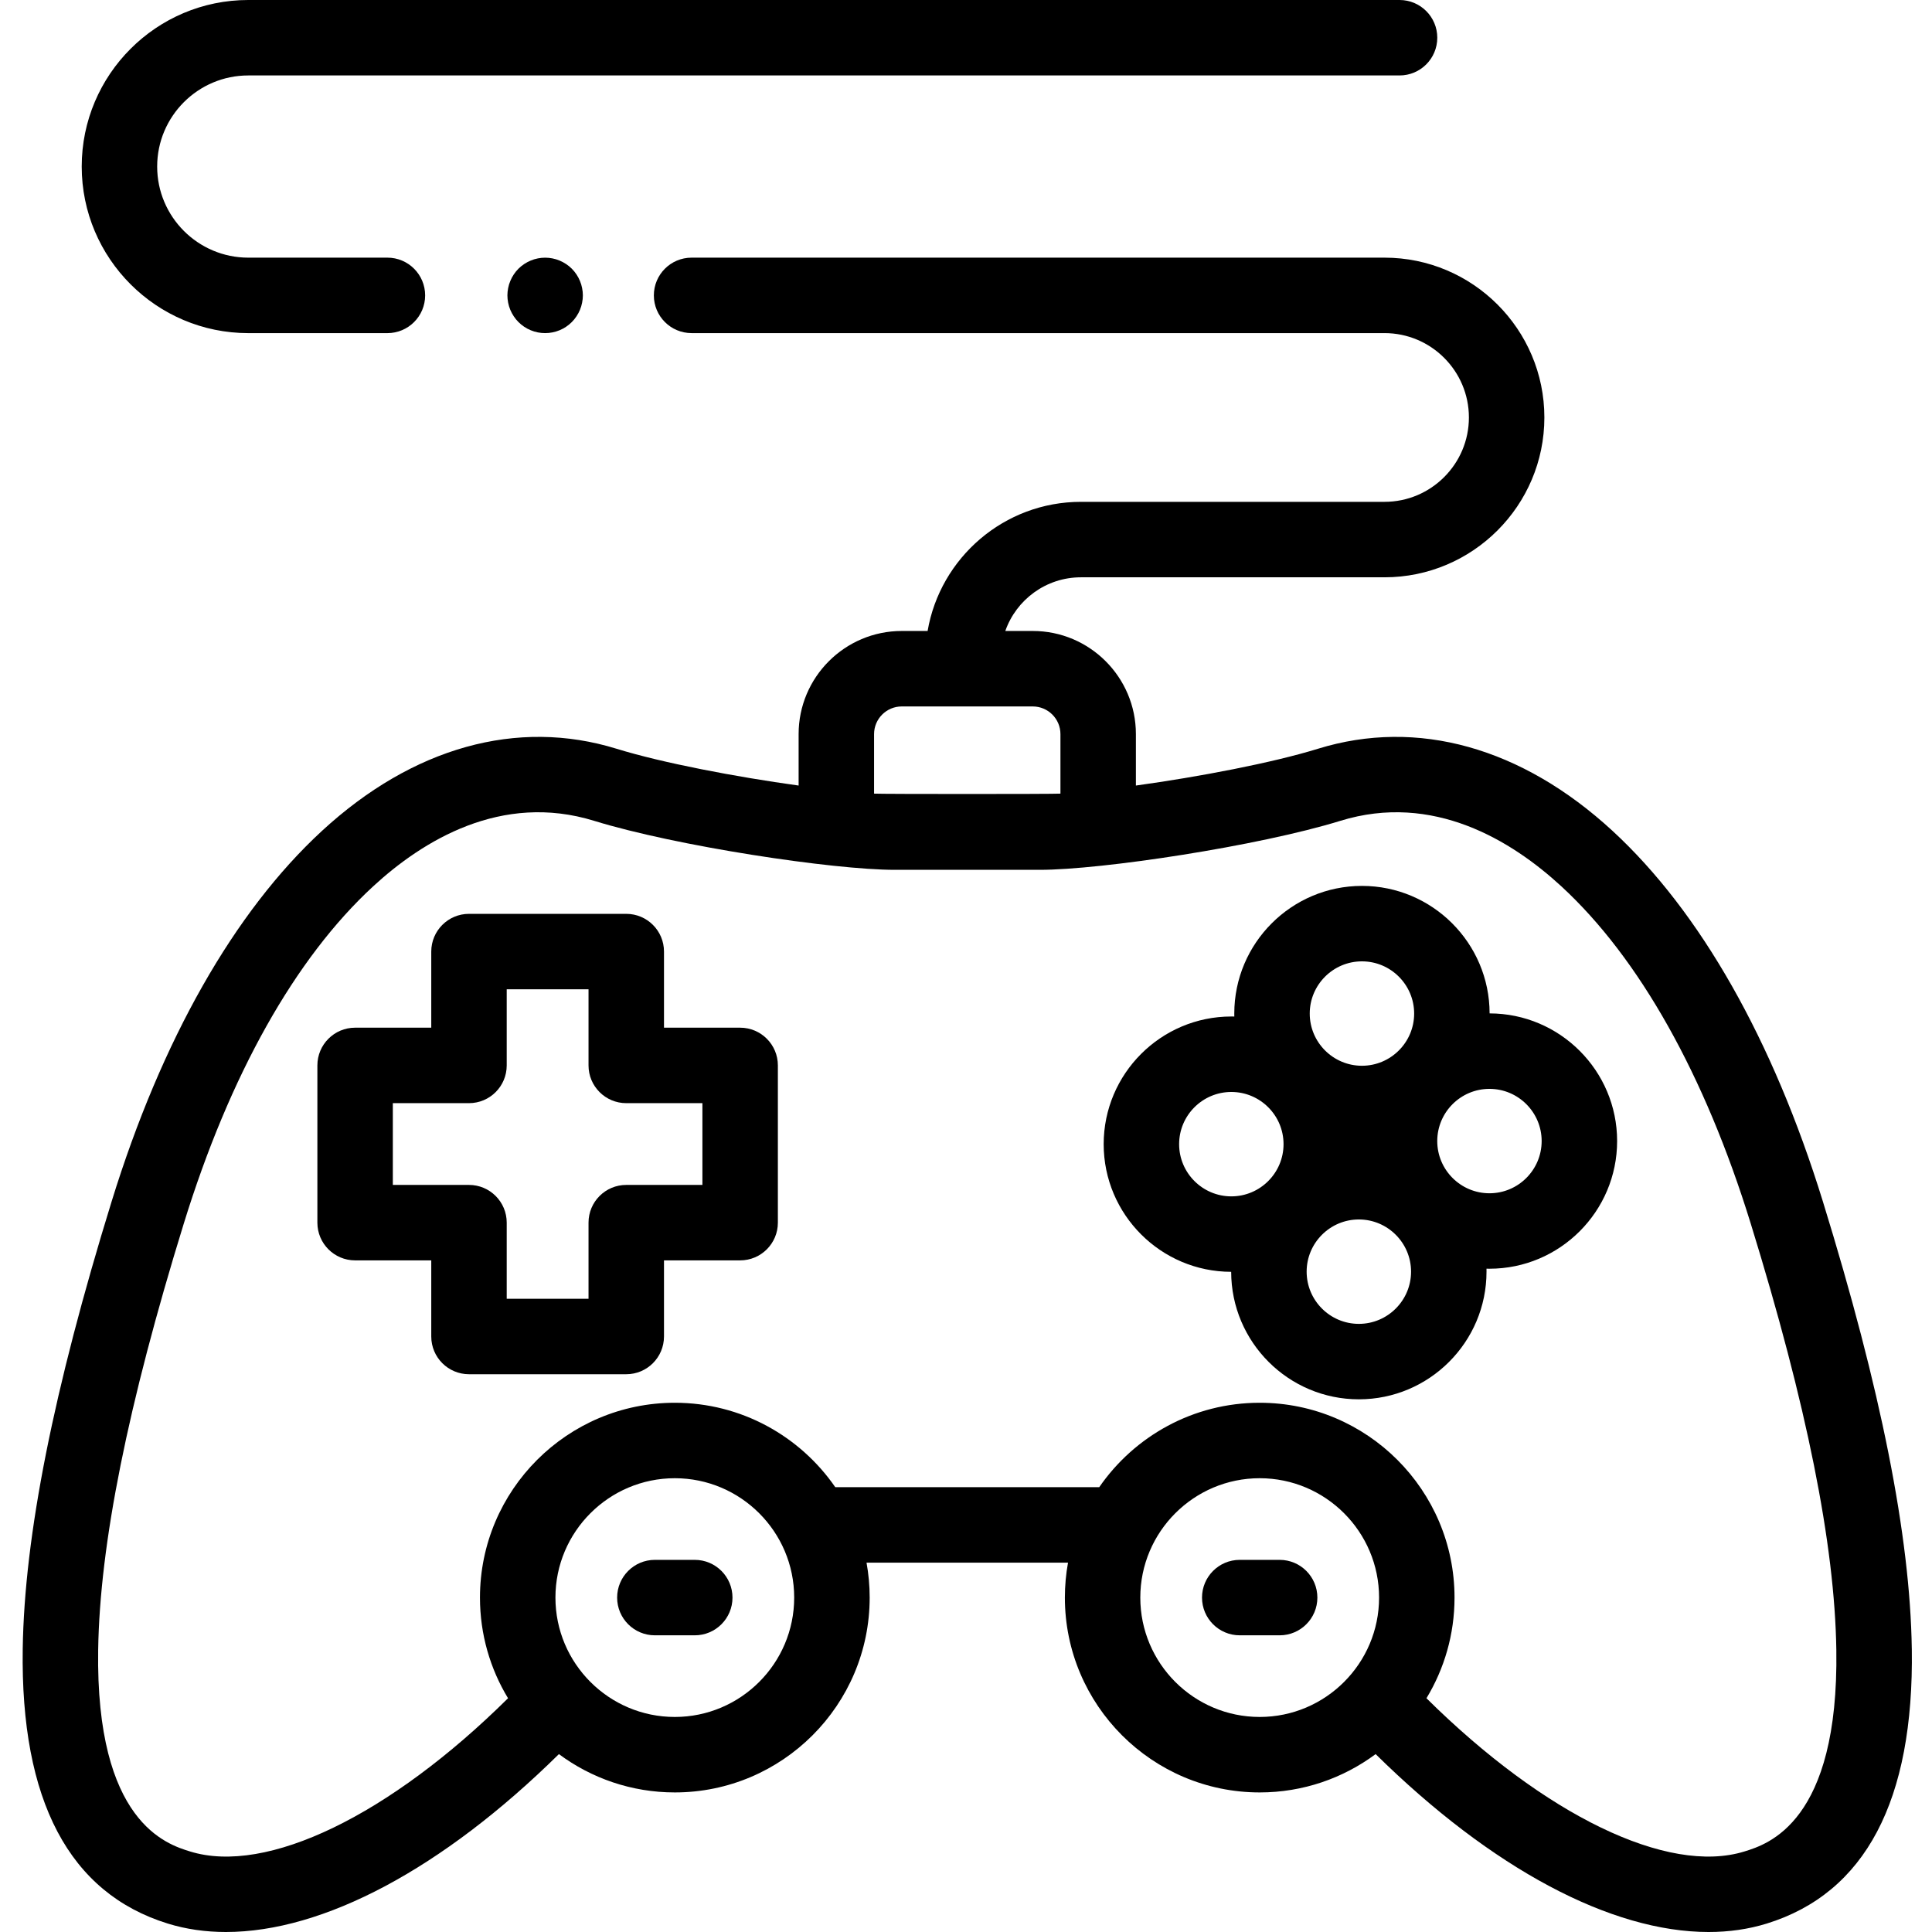 <svg height="512pt" viewBox="-6 0 512 512" width="512pt" xmlns="http://www.w3.org/2000/svg"><path d="m333.117 433.375h-10.574c-5.52 0-9.996-4.477-9.996-9.996 0-5.523 4.477-10 9.996-10h10.574c5.523 0 10 4.477 10 10 0 5.52-4.477 9.996-10 9.996zm0 0"/><path d="m178.117 433.375h-10.57c-5.523 0-10-4.477-10-9.996 0-5.523 4.477-10 10-10h10.57c5.523 0 10 4.477 10 10 0 5.52-4.477 9.996-10 9.996zm0 0"/><path d="m96.668 88.281h-36.867c-24.344 0-44.145-19.805-44.145-44.145 0-24.336 19.797-44.137 44.137-44.137h305.102c5.523 0 10 4.477 10 10 0 5.52-4.477 9.996-10 9.996h-305.102c-13.312 0-24.141 10.832-24.141 24.141 0 13.312 10.832 24.145 24.148 24.145h36.867c5.523 0 10 4.477 10 10s-4.477 10-10 10zm0 0"/><path d="m138.465 88.277c-.648 0-1.309-.059-1.949-.188s-1.27-.32-1.871-.57c-.609-.25-1.188-.559-1.73-.922-.547-.367-1.059-.789-1.52-1.25-.461-.457-.879-.969-1.238-1.52-.359-.539-.672-1.117-.922-1.719-.25-.609-.449-1.238-.57-1.879-.129-.641-.199-1.301-.199-1.949 0-.652.07-1.312.199-1.949.121-.641.32-1.27.57-1.871.25-.609.559-1.191.922-1.73.359-.551.777-1.059 1.238-1.52.461-.461.973-.879 1.52-1.238.543-.359 1.121-.672 1.73-.922.602-.25 1.23-.449 1.871-.57 1.289-.258 2.617-.258 3.898 0 .641.121 1.27.32 1.879.57.602.25 1.18.562 1.723.922.547.359 1.059.777 1.52 1.238.457.461.879.969 1.238 1.52.359.539.672 1.121.922 1.73.25.602.449 1.23.566 1.871.133.637.203 1.297.203 1.949 0 .648-.07 1.309-.203 1.949-.117.641-.316 1.27-.566 1.879-.25.602-.562 1.18-.922 1.719-.359.551-.781 1.062-1.238 1.52-.461.461-.973.883-1.52 1.25-.543.363-1.121.672-1.723.922-.609.25-1.238.441-1.879.57-.641.129-1.301.188-1.949.188zm0 0"/><path d="m500.645 436.918c-.453-29.887-8.164-68.664-23.574-118.551-13.223-42.805-32.492-76.754-55.73-98.172-24.043-22.16-51.766-29.891-78.059-21.77-12.156 3.754-31.617 7.457-48.258 9.754v-13.637c0-15.07-12.258-27.328-27.328-27.328h-7.281c2.898-8.273 10.789-14.223 20.043-14.223h80.449c23.359 0 42.367-19 42.367-42.355s-19.008-42.355-42.367-42.355h-183.629c-5.523 0-10 4.477-10 10 0 5.52 4.477 9.996 10 9.996h183.629c12.332 0 22.367 10.031 22.367 22.359s-10.035 22.355-22.367 22.355h-80.449c-20.348 0-37.301 14.816-40.633 34.223h-6.855c-15.07 0-27.328 12.262-27.328 27.328v13.637c-16.641-2.297-36.102-6-48.258-9.754-26.293-8.121-54.016-.391-78.062 21.77-23.234 21.418-42.508 55.367-55.73 98.172-15.406 49.887-23.117 88.664-23.57 118.551-.609 40.27 12.336 64.781 38.469 72.855 4.84 1.492 9.984 2.227 15.391 2.227 25.793-.004 57.359-16.719 88.234-47.145 8.59 6.379 19.223 10.156 30.719 10.156 28.473 0 51.637-23.164 51.637-51.633 0-3.16-.289-6.258-.832-9.262h53.395c-.547 3.004-.832 6.102-.832 9.262 0 28.469 23.16 51.633 51.633 51.633 11.496 0 22.129-3.777 30.719-10.156 30.879 30.43 62.441 47.145 88.234 47.145 5.402 0 10.555-.734 15.391-2.227 26.133-8.074 39.074-32.586 38.469-72.855zm-275.008-242.371c0-4.043 3.289-7.332 7.332-7.332h34.723c4.043 0 7.336 3.289 7.336 7.332v15.773c-2.078.129-47.312.129-49.391 0zm-52.805 260.465c-17.445 0-31.637-14.191-31.637-31.637 0-17.441 14.191-31.633 31.637-31.633 17.445 0 31.637 14.191 31.637 31.633 0 17.445-14.191 31.637-31.637 31.637zm123.359-31.633c0-17.445 14.195-31.637 31.641-31.637 17.441 0 31.637 14.191 31.637 31.637 0 17.441-14.195 31.633-31.637 31.633-17.445 0-31.641-14.191-31.641-31.633zm160.082 67.285c-20.293 6.266-52.906-9.59-84.246-40.613 4.719-7.789 7.438-16.918 7.438-26.672 0-28.473-23.164-51.633-51.633-51.633-17.617 0-33.203 8.867-42.523 22.371h-69.953c-9.324-13.504-24.906-22.371-42.523-22.371-28.473 0-51.637 23.16-51.637 51.633 0 9.754 2.719 18.883 7.438 26.672-31.34 31.027-63.957 46.883-84.246 40.613-6.199-1.914-25.066-7.742-24.371-53.441.422-27.961 7.844-64.91 22.684-112.953 12.18-39.438 29.531-70.34 50.176-89.367 13.148-12.121 33.992-24.973 58.605-17.367 21.648 6.684 63.234 12.98 79.664 12.98h38.371c16.434 0 58.016-6.297 79.664-12.98 24.613-7.605 45.457 5.246 58.609 17.367 20.645 19.027 37.992 49.93 50.176 89.367 14.84 48.043 22.258 84.992 22.68 112.953.695 45.699-18.172 51.527-24.371 53.441zm0 0"/><path d="m388.762 268.562c-.023-18.637-15.191-33.789-33.832-33.789-18.656 0-33.832 15.176-33.832 33.832 0 .262 0 .523.008.785-.262-.004-.527-.008-.789-.008-18.656 0-33.832 15.176-33.832 33.832 0 18.641 15.156 33.809 33.789 33.832.023 18.633 15.191 33.789 33.836 33.789 18.656 0 33.832-15.176 33.832-33.832 0-.262-.004-.527-.008-.789.262.008.523.012.789.012 18.652 0 33.832-15.18 33.832-33.832 0-18.641-15.156-33.809-33.793-33.832zm-33.832-13.793c7.629 0 13.836 6.207 13.836 13.836 0 7.629-6.207 13.832-13.836 13.832-7.629 0-13.836-6.203-13.836-13.832 0-7.629 6.207-13.836 13.836-13.836zm-48.449 48.445c0-7.629 6.207-13.832 13.836-13.832s13.836 6.203 13.836 13.832-6.207 13.836-13.836 13.836-13.836-6.207-13.836-13.836zm47.629 47.625c-7.629 0-13.836-6.207-13.836-13.832 0-7.629 6.207-13.836 13.836-13.836s13.836 6.207 13.836 13.836c0 7.625-6.207 13.832-13.836 13.832zm34.613-34.609c-7.633 0-13.836-6.207-13.836-13.836 0-7.625 6.203-13.832 13.836-13.832 7.629 0 13.832 6.207 13.832 13.832 0 7.629-6.203 13.836-13.832 13.836zm0 0"/><path d="m159.965 364.184h-41.68c-5.52 0-9.996-4.477-9.996-10v-20.172h-20.184c-5.52 0-9.996-4.477-9.996-9.996v-41.668c0-5.523 4.477-10 9.996-10h20.184v-20.168c0-5.523 4.477-10 9.996-10h41.68c5.523 0 10 4.477 10 10v20.168h20.18c5.523 0 10 4.477 10 10v41.668c0 5.52-4.477 9.996-10 9.996h-20.18v20.172c-.004 5.523-4.48 10-10 10zm-31.68-19.996h21.68v-20.172c0-5.523 4.477-10 10-10h20.18v-21.668h-20.18c-5.523 0-10-4.477-10-10v-20.172h-21.68v20.172c0 5.523-4.477 10-10 10h-20.18v21.668h20.18c5.523 0 10 4.477 10 10zm0 0"/></svg>